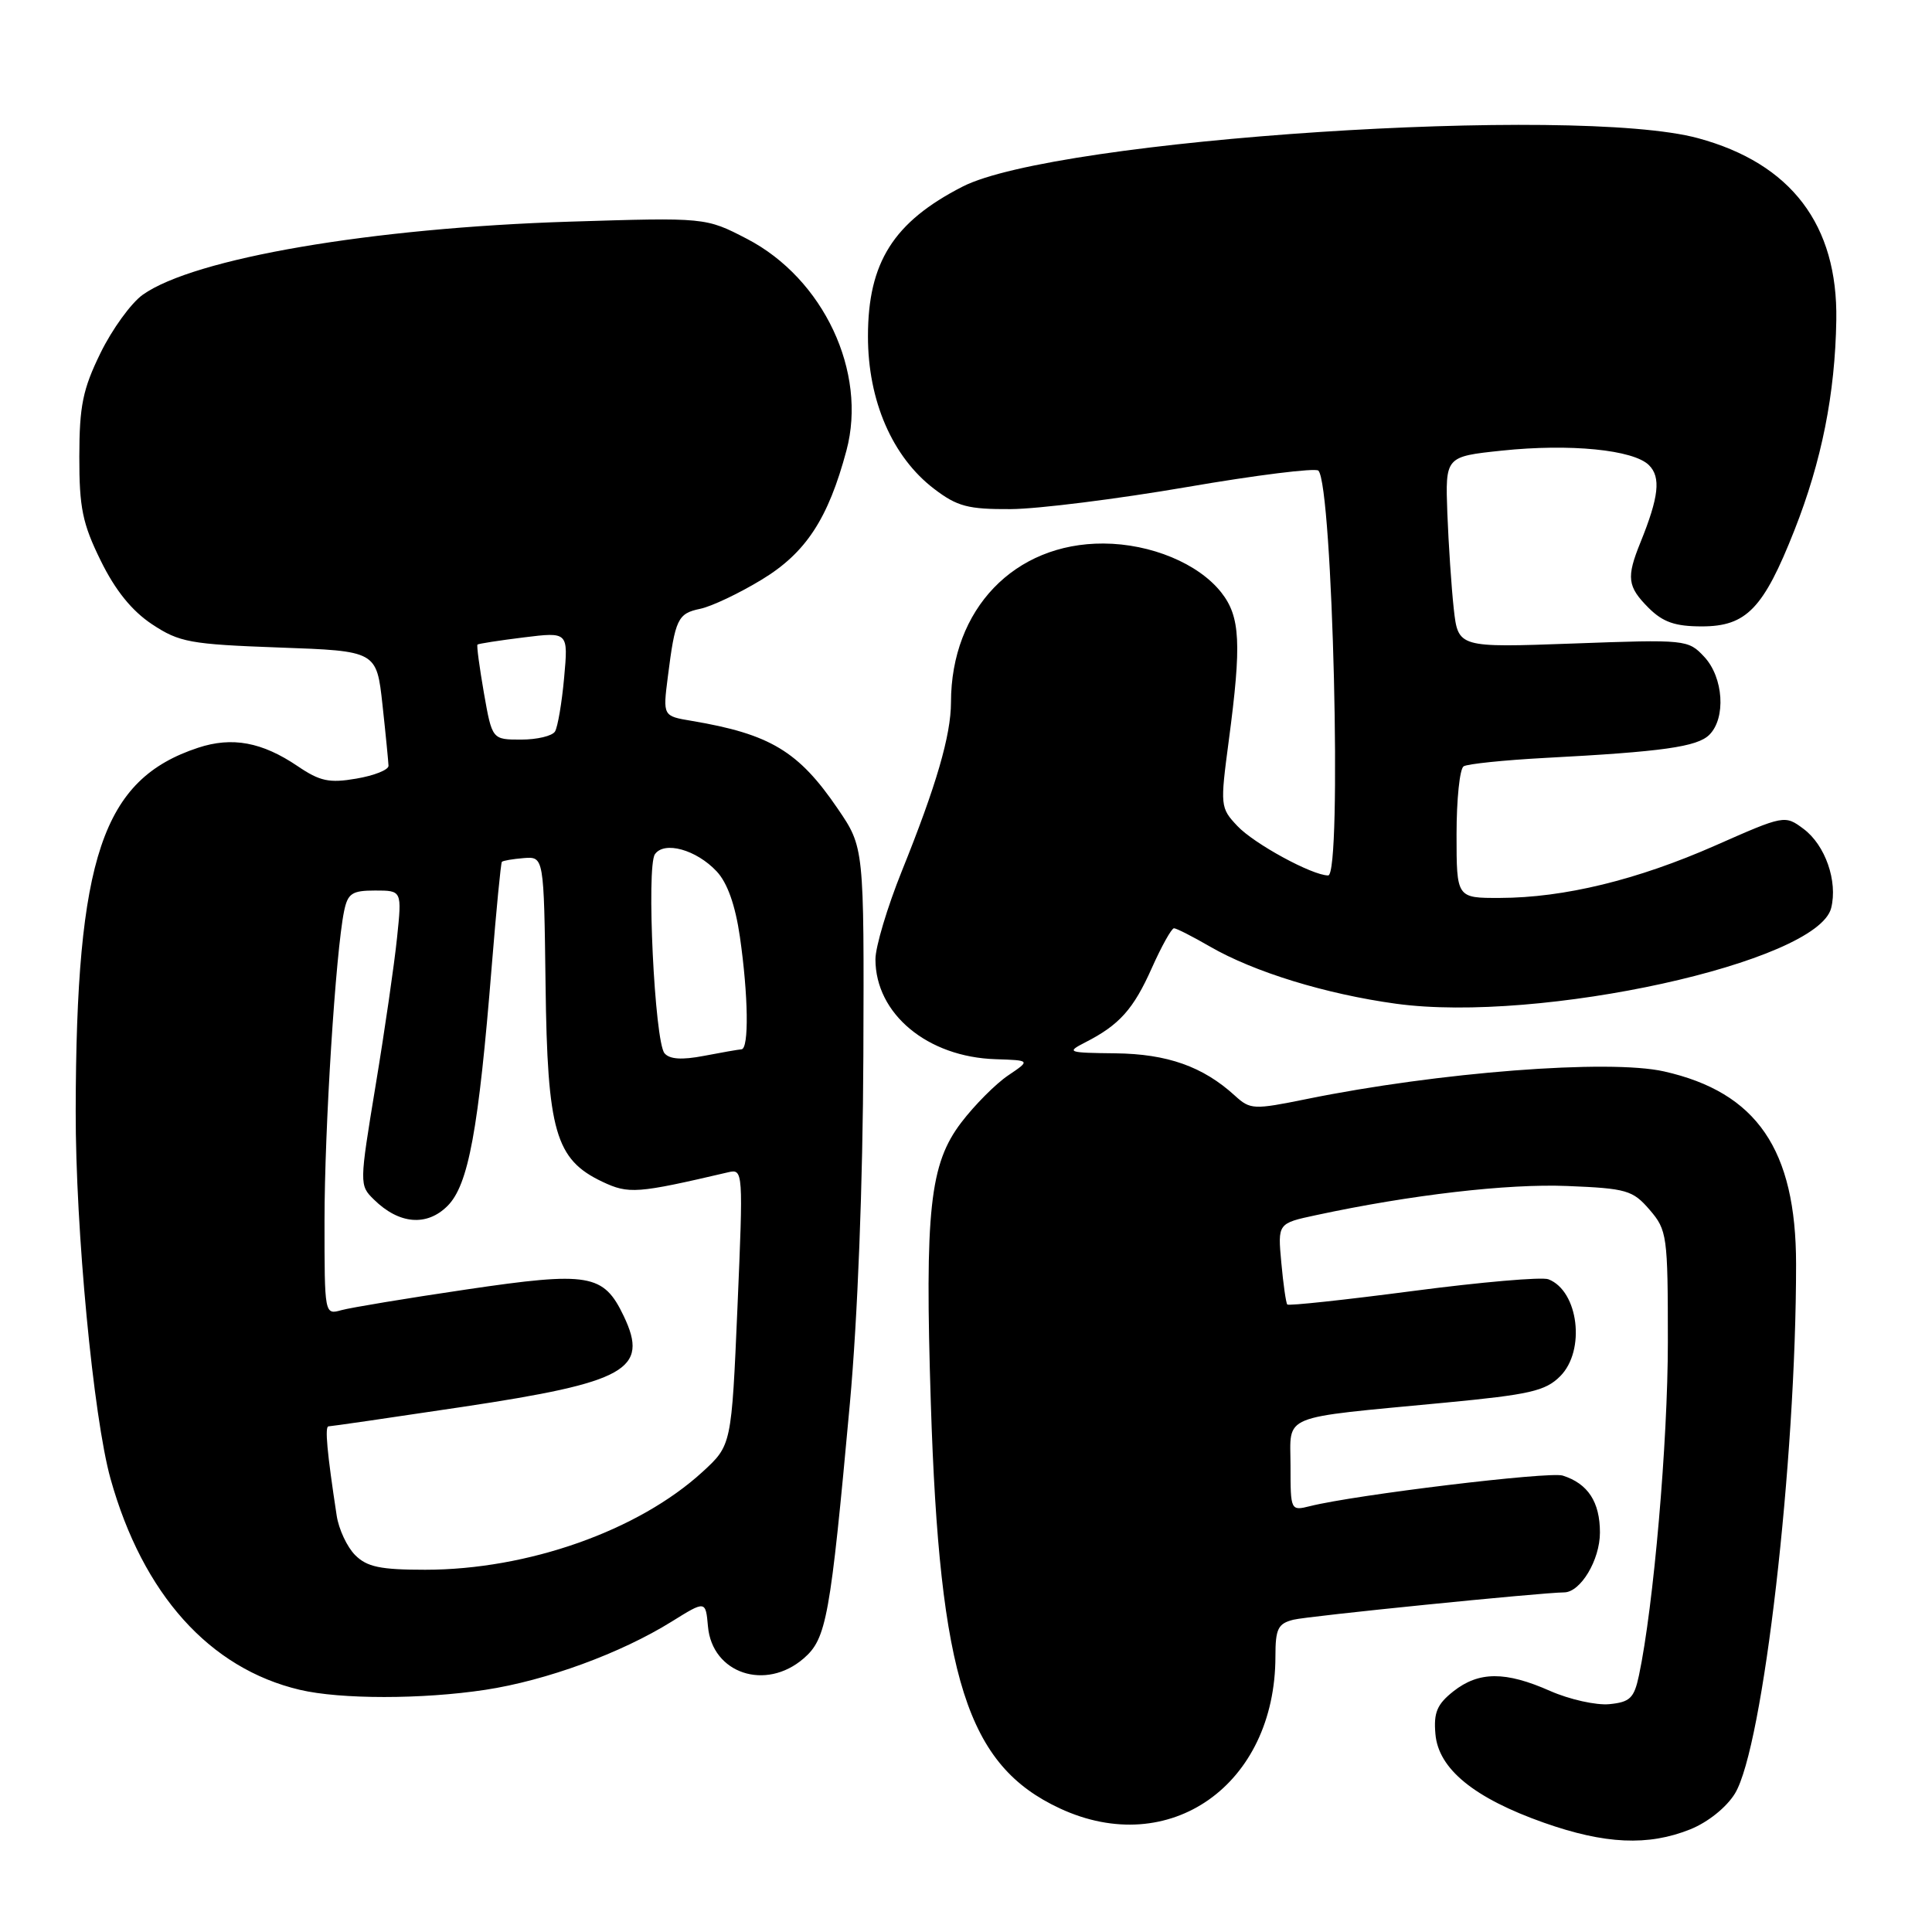 <?xml version="1.0" encoding="UTF-8" standalone="no"?>
<!DOCTYPE svg PUBLIC "-//W3C//DTD SVG 1.1//EN" "http://www.w3.org/Graphics/SVG/1.1/DTD/svg11.dtd" >
<svg xmlns="http://www.w3.org/2000/svg" xmlns:xlink="http://www.w3.org/1999/xlink" version="1.1" viewBox="0 0 256 256">
 <g >
 <path fill="currentColor"
d=" M 223.96 242.40 C 226.30 241.46 228.76 239.49 229.89 237.65 C 233.63 231.53 238.00 193.62 237.99 167.50 C 237.98 152.32 232.79 144.74 220.50 141.97 C 213.20 140.32 190.60 142.07 173.13 145.63 C 166.09 147.06 165.67 147.04 163.63 145.18 C 159.40 141.32 154.68 139.65 147.80 139.57 C 141.46 139.50 141.25 139.43 143.80 138.12 C 148.32 135.82 150.19 133.73 152.63 128.25 C 153.92 125.36 155.24 123.00 155.56 123.00 C 155.88 123.00 158.02 124.09 160.32 125.42 C 166.16 128.80 175.67 131.72 184.98 133.00 C 204.04 135.61 240.83 127.52 242.64 120.32 C 243.53 116.76 241.86 111.99 238.99 109.84 C 236.50 107.98 236.43 108.00 227.30 112.03 C 216.96 116.59 207.25 118.96 198.75 118.98 C 193.00 119.00 193.00 119.00 193.00 110.56 C 193.00 105.92 193.42 101.86 193.94 101.54 C 194.46 101.22 199.30 100.72 204.69 100.43 C 220.29 99.61 224.90 98.96 226.50 97.36 C 228.72 95.14 228.37 89.77 225.83 87.04 C 223.69 84.75 223.43 84.72 208.43 85.27 C 193.21 85.82 193.21 85.82 192.63 80.66 C 192.32 77.82 191.94 72.12 191.78 68.00 C 191.51 60.50 191.51 60.50 199.00 59.71 C 208.02 58.76 216.45 59.59 218.50 61.64 C 220.10 63.24 219.81 65.84 217.37 71.87 C 215.48 76.53 215.63 77.72 218.45 80.55 C 220.35 82.44 221.96 83.00 225.50 83.00 C 231.41 83.00 233.67 80.65 237.77 70.26 C 241.38 61.11 243.16 52.20 243.32 42.42 C 243.53 29.80 237.35 21.66 225.00 18.31 C 208.70 13.89 139.83 18.42 127.54 24.73 C 118.40 29.41 115.01 34.77 115.01 44.55 C 115.00 53.09 118.24 60.56 123.78 64.78 C 126.85 67.12 128.28 67.49 133.93 67.46 C 137.54 67.44 148.04 66.12 157.25 64.54 C 166.46 62.95 174.31 61.98 174.69 62.36 C 176.60 64.27 177.85 116.00 175.99 116.00 C 173.88 116.00 166.16 111.80 163.95 109.44 C 161.69 107.04 161.67 106.79 162.82 98.13 C 164.53 85.27 164.35 81.72 161.83 78.51 C 158.81 74.67 152.50 72.05 146.21 72.02 C 134.41 71.97 126.02 80.71 126.01 93.07 C 126.00 97.46 124.06 104.11 119.49 115.44 C 117.57 120.21 116.00 125.46 116.00 127.11 C 116.00 134.34 122.89 140.07 131.94 140.35 C 136.55 140.50 136.55 140.50 133.57 142.51 C 131.93 143.62 129.14 146.42 127.38 148.73 C 123.19 154.22 122.53 160.33 123.34 185.96 C 124.50 222.41 128.16 233.91 140.43 239.62 C 154.97 246.39 169.00 236.51 169.00 219.48 C 169.00 215.82 169.34 215.13 171.39 214.62 C 173.28 214.14 204.26 211.02 207.25 211.00 C 209.43 210.99 212.00 206.71 212.00 203.07 C 212.00 199.01 210.41 196.58 207.06 195.52 C 205.28 194.96 179.57 198.07 173.59 199.57 C 171.02 200.21 171.00 200.17 171.00 194.24 C 171.00 187.27 169.27 187.98 191.48 185.86 C 202.70 184.79 204.77 184.32 206.73 182.36 C 210.13 178.96 209.17 171.05 205.17 169.51 C 204.32 169.18 196.25 169.88 187.25 171.06 C 178.24 172.24 170.74 173.05 170.57 172.85 C 170.40 172.66 170.04 170.16 169.78 167.30 C 169.30 162.10 169.30 162.10 174.40 161.01 C 186.92 158.32 199.77 156.83 207.65 157.15 C 215.54 157.47 216.35 157.71 218.59 160.31 C 220.90 163.00 221.00 163.71 221.00 177.81 C 221.00 191.05 219.11 212.84 217.17 222.00 C 216.53 225.01 215.99 225.54 213.25 225.81 C 211.50 225.98 207.97 225.19 205.40 224.06 C 199.48 221.44 195.96 221.45 192.58 224.11 C 190.42 225.82 189.95 226.92 190.20 229.76 C 190.59 234.39 195.32 238.25 204.58 241.52 C 212.66 244.37 218.39 244.63 223.96 242.40 Z  M 64.31 223.91 C 72.39 222.68 82.27 219.06 89.00 214.87 C 93.50 212.07 93.50 212.07 93.81 215.52 C 94.37 221.75 101.45 224.11 106.49 219.75 C 109.52 217.13 110.01 214.41 112.61 186.00 C 113.65 174.55 114.33 156.98 114.40 139.89 C 114.50 112.28 114.50 112.28 111.00 107.15 C 105.82 99.54 102.04 97.27 91.66 95.52 C 87.83 94.88 87.83 94.88 88.49 89.69 C 89.46 82.01 89.80 81.29 92.78 80.67 C 94.28 80.36 97.95 78.62 100.94 76.80 C 106.78 73.26 109.74 68.74 112.16 59.69 C 114.94 49.30 109.12 36.92 98.98 31.65 C 93.50 28.81 93.50 28.81 75.50 29.37 C 49.22 30.20 25.71 34.22 18.91 39.06 C 17.38 40.15 14.86 43.62 13.32 46.77 C 10.97 51.57 10.52 53.77 10.51 60.50 C 10.50 67.29 10.93 69.38 13.35 74.30 C 15.28 78.23 17.47 80.94 20.15 82.72 C 23.77 85.11 25.17 85.37 37.00 85.80 C 49.90 86.26 49.90 86.26 50.68 93.38 C 51.11 97.30 51.46 100.94 51.48 101.47 C 51.49 102.01 49.58 102.77 47.22 103.17 C 43.63 103.79 42.39 103.52 39.44 101.52 C 34.73 98.33 30.77 97.59 26.25 99.08 C 13.57 103.26 10.09 113.58 10.03 147.24 C 10.00 162.84 12.37 187.82 14.65 195.96 C 18.93 211.25 27.77 221.09 39.73 223.91 C 45.12 225.18 55.95 225.18 64.31 223.91 Z  M 47.06 206.06 C 45.99 204.99 44.88 202.62 44.61 200.81 C 43.33 192.43 43.02 189.00 43.53 189.00 C 43.83 189.00 51.83 187.84 61.29 186.42 C 83.02 183.16 86.03 181.47 82.65 174.39 C 79.98 168.79 78.07 168.46 61.82 170.86 C 53.95 172.02 46.49 173.26 45.25 173.60 C 43.00 174.23 43.00 174.22 43.00 161.76 C 43.00 149.51 44.48 126.16 45.59 120.75 C 46.08 118.37 46.64 118.00 49.71 118.00 C 53.26 118.00 53.26 118.00 52.61 124.25 C 52.26 127.69 50.99 136.47 49.78 143.77 C 47.61 156.93 47.61 157.05 49.55 158.95 C 52.87 162.22 56.55 162.54 59.30 159.79 C 62.07 157.02 63.41 149.77 65.16 128.00 C 65.76 120.58 66.36 114.37 66.50 114.20 C 66.64 114.04 67.95 113.82 69.41 113.70 C 72.07 113.50 72.07 113.50 72.29 130.50 C 72.53 149.94 73.60 153.63 79.80 156.58 C 83.31 158.24 84.39 158.16 96.50 155.33 C 98.47 154.87 98.49 155.17 97.72 173.18 C 96.93 191.50 96.93 191.50 93.10 195.02 C 84.59 202.82 69.94 208.00 56.34 208.00 C 50.40 208.00 48.63 207.63 47.06 206.06 Z  M 88.05 139.56 C 86.74 137.98 85.63 114.85 86.78 113.19 C 88.02 111.41 92.26 112.58 94.96 115.46 C 96.38 116.97 97.43 119.92 98.04 124.13 C 99.16 131.90 99.26 138.98 98.25 139.04 C 97.84 139.07 95.59 139.46 93.26 139.91 C 90.34 140.47 88.72 140.36 88.05 139.56 Z  M 64.12 91.82 C 63.53 88.41 63.14 85.53 63.27 85.41 C 63.40 85.29 66.16 84.86 69.40 84.46 C 75.30 83.73 75.30 83.73 74.75 89.80 C 74.45 93.13 73.90 96.34 73.54 96.93 C 73.18 97.52 71.16 98.00 69.05 98.00 C 65.21 98.00 65.21 98.00 64.12 91.82 Z "/>
</g>
</svg>
